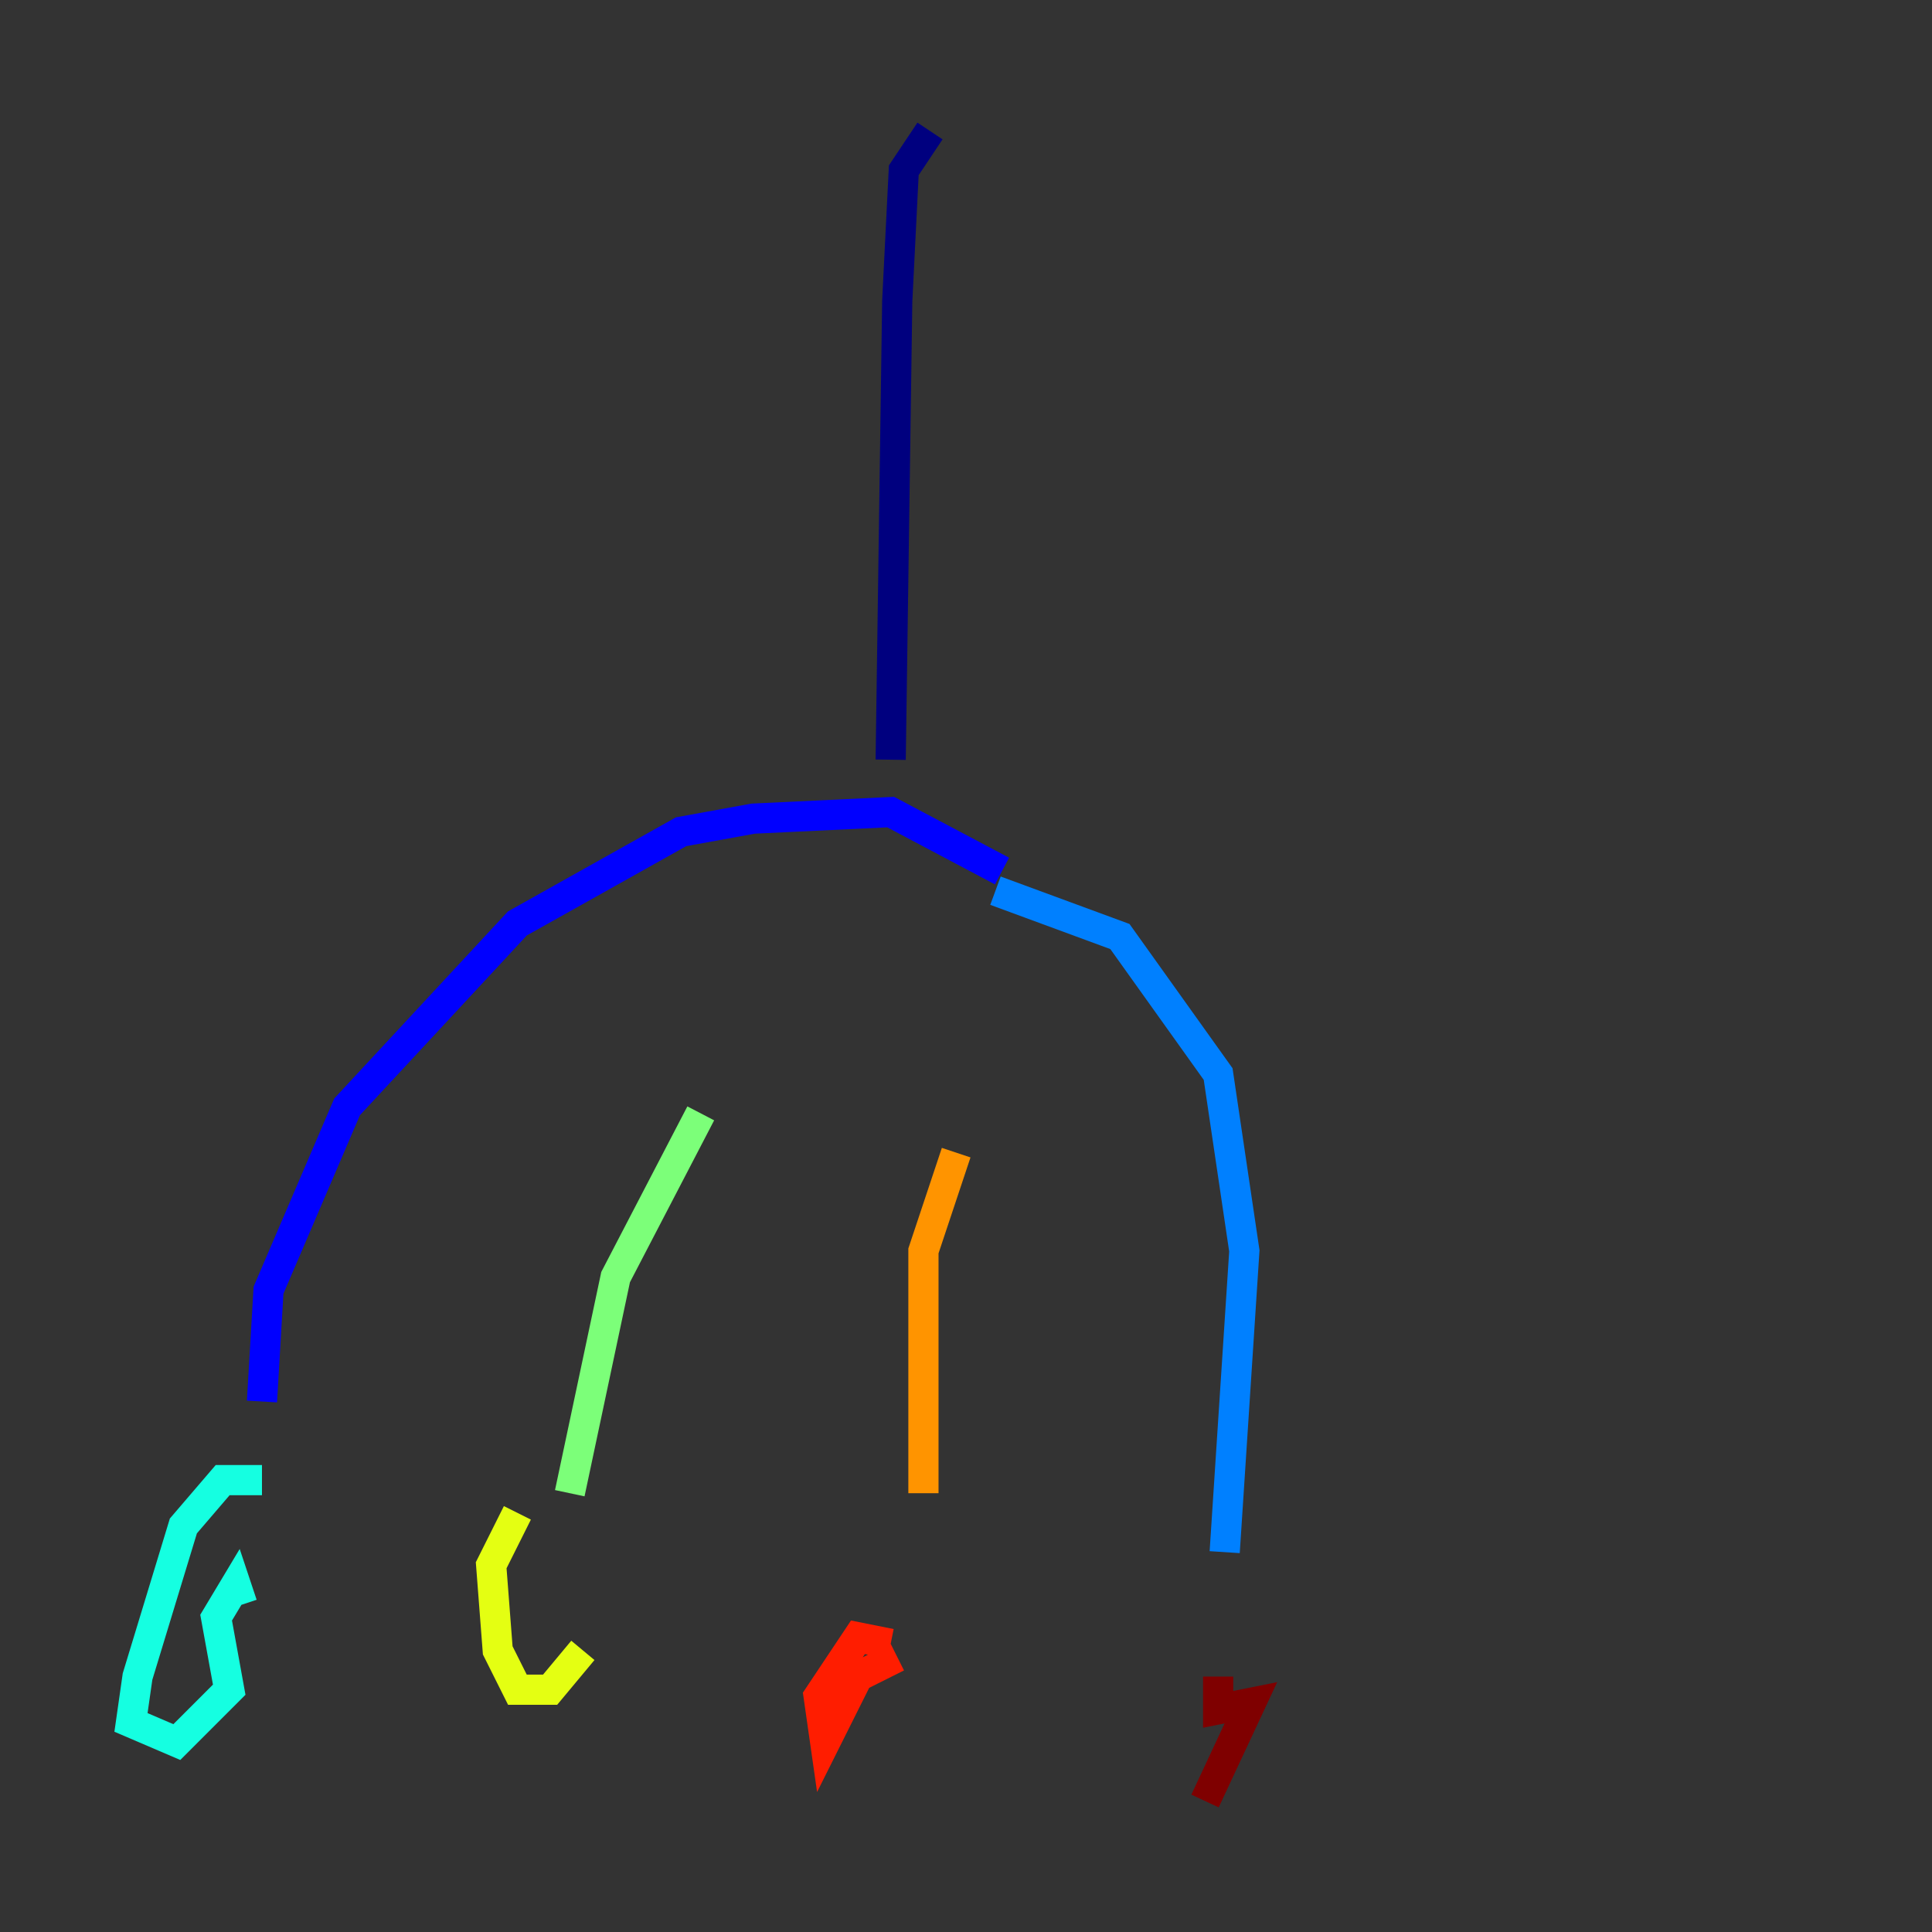 <?xml version="1.0" encoding="utf-8" ?>
<svg baseProfile="tiny" height="128" version="1.2" viewBox="0,0,128,128" width="128" xmlns="http://www.w3.org/2000/svg" xmlns:ev="http://www.w3.org/2001/xml-events" xmlns:xlink="http://www.w3.org/1999/xlink"><rect x="0" y="0" width="128" height="128" fill="#333333" stroke="none"/><defs /><polyline fill="none" points="61.614,8.678 59.878,11.281 59.444,19.959 59.01,50.332" stroke="#00007f" stroke-width="2" /><polyline fill="none" points="66.386,57.709 59.01,53.803 49.898,54.237 45.125,55.105 34.278,61.18 22.997,73.329 17.79,85.478 17.356,92.854" stroke="#0000ff" stroke-width="2" /><polyline fill="none" points="65.953,59.01 74.197,62.047 80.705,71.159 82.441,82.875 81.139,102.834" stroke="#0080ff" stroke-width="2" /><polyline fill="none" points="17.356,98.061 14.752,98.061 12.149,101.098 9.112,111.078 8.678,114.115 11.715,115.417 15.186,111.946 14.319,107.173 15.62,105.003 16.054,106.305" stroke="#15ffe1" stroke-width="2" /><polyline fill="none" points="46.427,73.763 40.786,84.61 37.749,98.929" stroke="#7cff79" stroke-width="2" /><polyline fill="none" points="34.278,100.231 32.542,103.702 32.976,109.342 34.278,111.946 36.447,111.946 38.617,109.342" stroke="#e4ff12" stroke-width="2" /><polyline fill="none" points="63.349,76.366 61.18,82.875 61.18,98.929" stroke="#ff9400" stroke-width="2" /><polyline fill="none" points="59.01,108.909 56.841,108.475 54.237,112.38 54.671,115.417 56.841,111.078 59.444,109.776" stroke="#ff1d00" stroke-width="2" /><polyline fill="none" points="79.837,119.322 82.875,112.814 80.705,113.248 80.705,111.078" stroke="#7f0000" stroke-width="2" /></svg>